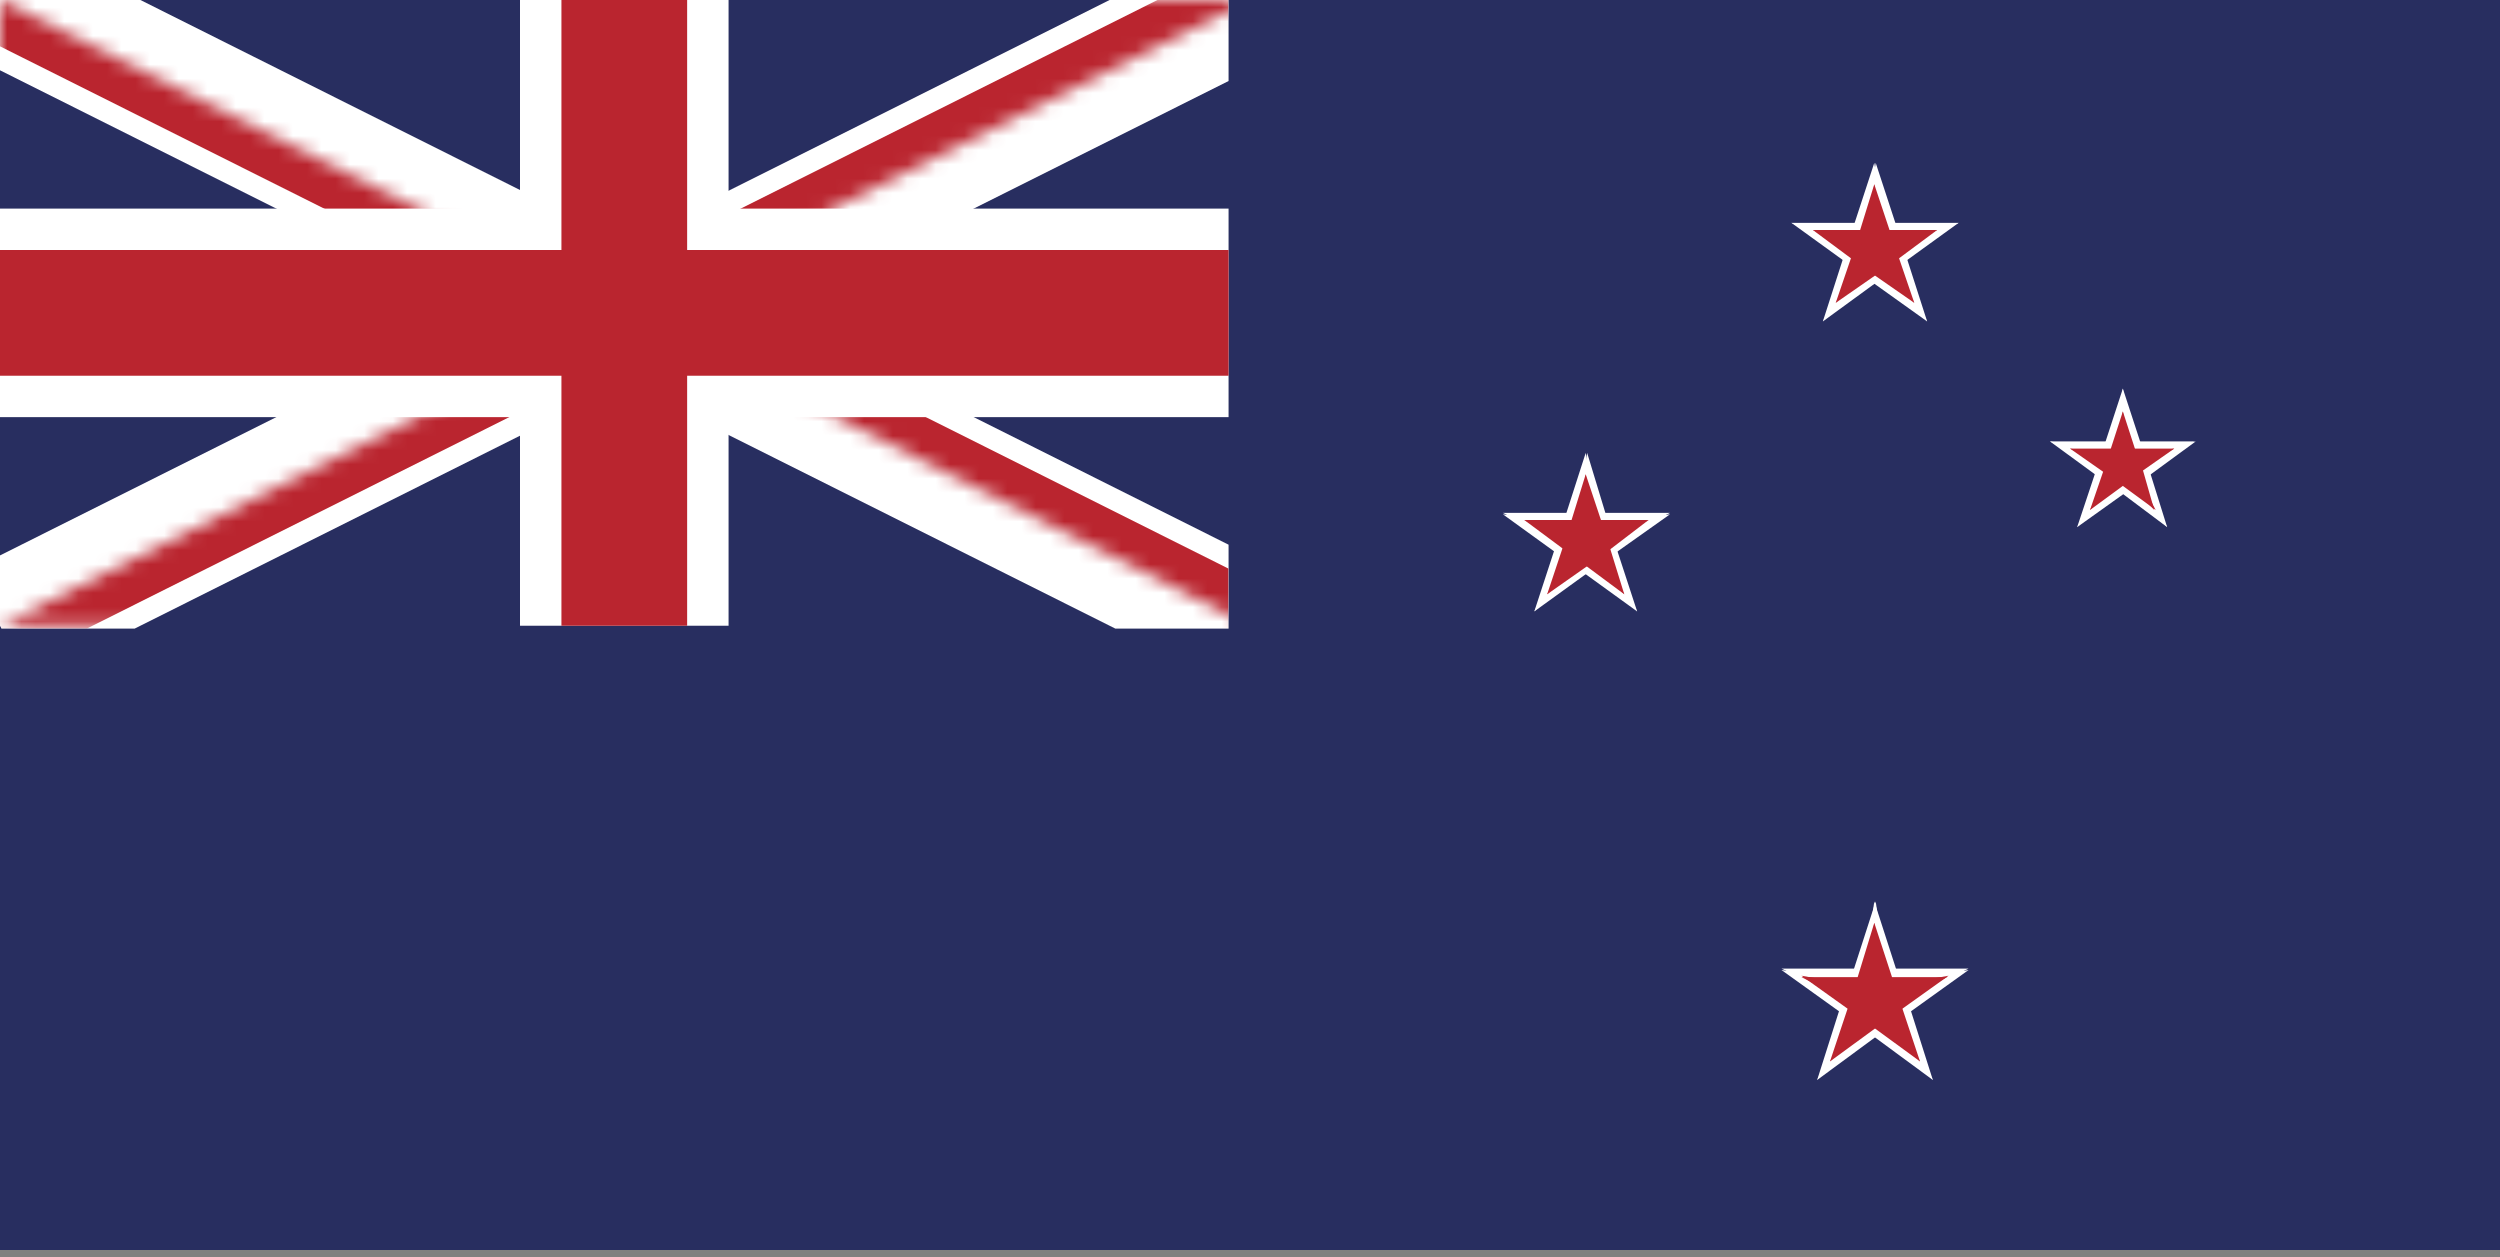 <svg id="svgNZL" width="175" height="88" xmlns:xlink="http://www.w3.org/1999/xlink"><rect width="100%" height="100%" fill="#808080" stroke="none"/><defs><clipPath id="nzlClip"><rect x="0" y="0" height="44" width="86"></rect></clipPath><path d="M43.8 21.9v21.9H0m43.8-22h43.7v22M43.7 0h43.8L43.7 21.9M0 0l43.8 21.9H0V0" id="a"/></defs><g fill="none" fill-rule="evenodd"><path fill="#282E60" d="M0 87.5h175V0H0z"/><g clip-path="url(#nzlClip)"><path d="M0 43.8L87.5 0M0 0l87.5 43.8" fill="#0A0B09"/><path d="M0 43.8L87.5 0M0 0l87.5 43.8" stroke="#FFF" class="stroke-white" stroke-width="8.8"/><mask id="b" fill="#fff" class="white"><use xlink:href="#a"/></mask><path d="M0 43.8L87.5 0M0 0l87.5 43.8" fill="#0A0B09" mask="url(#b)"/><path d="M0 43.8L87.5 0M0 0l87.5 43.8" stroke="#BA252F" class="lighter" stroke-width="5.8" mask="url(#b)"/><path d="M0 21.9h87.5M43.7 0v43.8" fill="#0A0B09"/><path d="M0 21.9h87.5M43.7 0v43.8" stroke="#FFF" class="stroke-white" stroke-width="14.6"/><path d="M0 21.9h87.5M43.7 0v43.8" fill="#0A0B09"/><path d="M0 21.9h87.5M43.7 0v43.8" stroke="#BA252F" class="lighter" stroke-width="8.8"/></g><path fill="#FFF" class="white" d="M131.3 15.6v3l5.8-3h-5.8"/><path fill="#FFF" class="white" d="M132.4 19l-1.8-2.3 6.5-1.1-4.7 3.4"/><path fill="#FFF" class="white" d="M131.3 15.6v3l-5.9-3h5.8"/><path fill="#FFF" class="white" d="M130.1 19l1.8-2.3-6.5-1.1 4.7 3.4"/><path fill="#FFF" class="white" d="M133 17l-2.7.8 4.6 4.7-1.8-5.6"/><path fill="#FFF" class="white" d="M130.1 19l1.8-2.3 3 5.8L130 19"/><path fill="#FFF" class="white" d="M129.4 17l2.8.8-1-6.4-1.8 5.5"/><path fill="#FFF" class="white" d="M133 17l-2.7.8 1-6.4 1.8 5.5"/><path fill="#FFF" class="white" d="M129.4 17l2.8.8-4.6 4.7 1.8-5.6"/><path fill="#FFF" class="white" d="M132.4 19l-1.8-2.3-3 5.8 4.8-3.5"/><path fill="#BA252F" class="lighter" d="M131.3 16v2.3l4.3-2.2h-4.3"/><path fill="#BA252F" class="lighter" d="M132 18.7l-1.2-1.8 4.8-.8-3.5 2.6"/><path fill="#BA252F" class="lighter" d="M131.3 16v2.3l-4.4-2.2h4.3"/><path fill="#BA252F" class="lighter" d="M130.4 18.7l1.3-1.8-4.8-.8 3.5 2.6"/><path fill="#BA252F" class="lighter" d="M132.6 17l-2 .7 3.4 3.5-1.4-4.1"/><path fill="#BA252F" class="lighter" d="M130.4 18.7l1.3-1.8 2.3 4.3-3.6-2.5"/><path fill="#BA252F" class="lighter" d="M129.9 17l2 .7-.7-4.8-1.3 4.2"/><path fill="#BA252F" class="lighter" d="M132.6 17l-2 .7.6-4.8 1.4 4.2"/><path fill="#BA252F" class="lighter" d="M129.9 17l2 .7-3.4 3.5 1.4-4.1"/><path fill="#BA252F" class="lighter" d="M132 18.7l-1.2-1.8-2.3 4.3 3.6-2.5"/><path fill="#FFF" class="white" d="M148.6 31v2.5l5-2.6h-5"/><path fill="#FFF" class="white" d="M149.6 34l-1.5-2.2 5.6-.9-4.1 3"/><path fill="#FFF" class="white" d="M148.6 31v2.5l-5.1-2.6h5"/><path fill="#FFF" class="white" d="M147.6 34l1.5-2.2-5.6-.9 4.1 3"/><path fill="#FFF" class="white" d="M150.2 32l-2.5.8 4 4.1-1.5-4.8"/><path fill="#FFF" class="white" d="M147.6 34l1.5-2.2 2.6 5.1-4-3"/><path fill="#FFF" class="white" d="M147 32l2.4.8-.8-5.6-1.6 4.9"/><path fill="#FFF" class="white" d="M150.2 32l-2.5.8.9-5.6 1.6 4.9"/><path fill="#FFF" class="white" d="M147 32l2.4.8-4 4.1 1.6-4.8"/><path fill="#FFF" class="white" d="M149.6 34l-1.5-2.2-2.7 5.1 4.2-3"/><path fill="#BA252F" class="lighter" d="M148.6 31.4v1.8l3.6-1.8h-3.6"/><path fill="#BA252F" class="lighter" d="M149.3 33.5l-1.1-1.5 4-.6-3 2.1"/><path fill="#BA252F" class="lighter" d="M148.6 31.4v1.8l-3.7-1.8h3.7"/><path fill="#BA252F" class="lighter" d="M147.9 33.5l1-1.5-4-.6 3 2.1"/><path fill="#BA252F" class="lighter" d="M149.7 32.2l-1.7.6 2.8 2.9-1-3.5"/><path fill="#BA252F" class="lighter" d="M147.9 33.5l1-1.5 2 3.7-3-2.2"/><path fill="#BA252F" class="lighter" d="M147.5 32.2l1.7.6-.6-4-1.1 3.4"/><path fill="#BA252F" class="lighter" d="M149.7 32.2l-1.7.6.6-4 1.1 3.4"/><path fill="#BA252F" class="lighter" d="M147.5 32.2l1.7.6-2.9 2.9 1.2-3.5"/><path fill="#BA252F" class="lighter" d="M149.3 33.5l-1.1-1.5-1.9 3.7 3-2.2"/><path fill="#FFF" class="white" d="M111 36v2.9l5.9-3H111"/><path fill="#FFF" class="white" d="M112.1 39.4l-1.7-2.4 6.5-1-4.8 3.4"/><path fill="#FFF" class="white" d="M111 36v2.9l-5.8-3h5.8"/><path fill="#FFF" class="white" d="M110 39.4l1.6-2.4-6.4-1 4.7 3.4"/><path fill="#FFF" class="white" d="M112.8 37.3l-2.7.9 4.5 4.6-1.8-5.5"/><path fill="#FFF" class="white" d="M110 39.4l1.6-2.4 3 5.8-4.7-3.4"/><path fill="#FFF" class="white" d="M109.2 37.3l2.8.9-1-6.5-1.8 5.6"/><path fill="#FFF" class="white" d="M112.8 37.3l-2.7.9 1-6.5 1.7 5.6"/><path fill="#FFF" class="white" d="M109.2 37.3l2.8.9-4.6 4.6 1.8-5.5"/><path fill="#FFF" class="white" d="M112.1 39.4l-1.7-2.4-3 5.8 4.7-3.4"/><path fill="#BA252F" class="lighter" d="M111 36.4v2.2l4.4-2.2H111"/><path fill="#BA252F" class="lighter" d="M111.9 39l-1.3-1.8 4.8-.8L112 39"/><path fill="#BA252F" class="lighter" d="M111 36.4v2.2l-4.3-2.2h4.3"/><path fill="#BA252F" class="lighter" d="M110.2 39l1.3-1.8-4.8-.8 3.5 2.6"/><path fill="#BA252F" class="lighter" d="M112.4 37.4l-2.1.7 3.4 3.5-1.3-4.2"/><path fill="#BA252F" class="lighter" d="M110.2 39l1.3-1.8 2.2 4.4-3.5-2.6"/><path fill="#BA252F" class="lighter" d="M109.7 37.4l2 .7-.7-4.9-1.3 4.2"/><path fill="#BA252F" class="lighter" d="M112.4 37.4l-2.1.7.7-4.9 1.4 4.2"/><path fill="#BA252F" class="lighter" d="M109.7 37.4l2 .7-3.4 3.5 1.4-4.2"/><path fill="#BA252F" class="lighter" d="M111.9 39l-1.3-1.8-2.3 4.4L112 39"/><path fill="#FFF" class="white" d="M131.3 67.9V71l6.5-3.2h-6.6"/><path fill="#FFF" class="white" d="M132.5 71.7l-2-2.6 7.3-1.2-5.3 3.8"/><path fill="#FFF" class="white" d="M131.3 67.9V71l-6.6-3.2h6.5"/><path fill="#FFF" class="white" d="M130 71.7l2-2.6-7.3-1.2 5.3 3.8"/><path fill="#FFF" class="white" d="M133.3 69.3l-3.1 1 5.1 5.3-2-6.3"/><path fill="#FFF" class="white" d="M130 71.7l2-2.6 3.3 6.5-5.3-3.9"/><path fill="#FFF" class="white" d="M129.2 69.3l3.1 1-1-7.2-2 6.2"/><path fill="#FFF" class="white" d="M133.3 69.3l-3.1 1 1-7.2 2 6.2"/><path fill="#FFF" class="white" d="M129.2 69.3l3.1 1-5.1 5.3 2-6.3"/><path fill="#FFF" class="white" d="M132.5 71.7l-2-2.6-3.3 6.5 5.3-3.9"/><path fill="#BA252F" class="lighter" d="M131.3 68.3V71l5-2.6h-5"/><path fill="#BA252F" class="lighter" d="M132.2 71.3l-1.5-2 5.7-1-4.2 3"/><path fill="#BA252F" class="lighter" d="M131.3 68.3V71l-5.2-2.6h5.2"/><path fill="#BA252F" class="lighter" d="M130.3 71.3l1.5-2-5.7-1 4.2 3"/><path fill="#BA252F" class="lighter" d="M132.8 69.5l-2.4.8 4 4-1.6-4.8"/><path fill="#BA252F" class="lighter" d="M130.3 71.3l1.5-2 2.6 5-4.1-3"/><path fill="#BA252F" class="lighter" d="M129.7 69.5l2.4.8-.9-5.7-1.5 4.9"/><path fill="#BA252F" class="lighter" d="M132.8 69.5l-2.4.8.8-5.7 1.6 4.9"/><path fill="#BA252F" class="lighter" d="M129.7 69.5l2.4.8-4 4 1.6-4.8"/><path fill="#BA252F" class="lighter" d="M132.2 71.3l-1.5-2-2.6 5 4.1-3"/></g></svg>